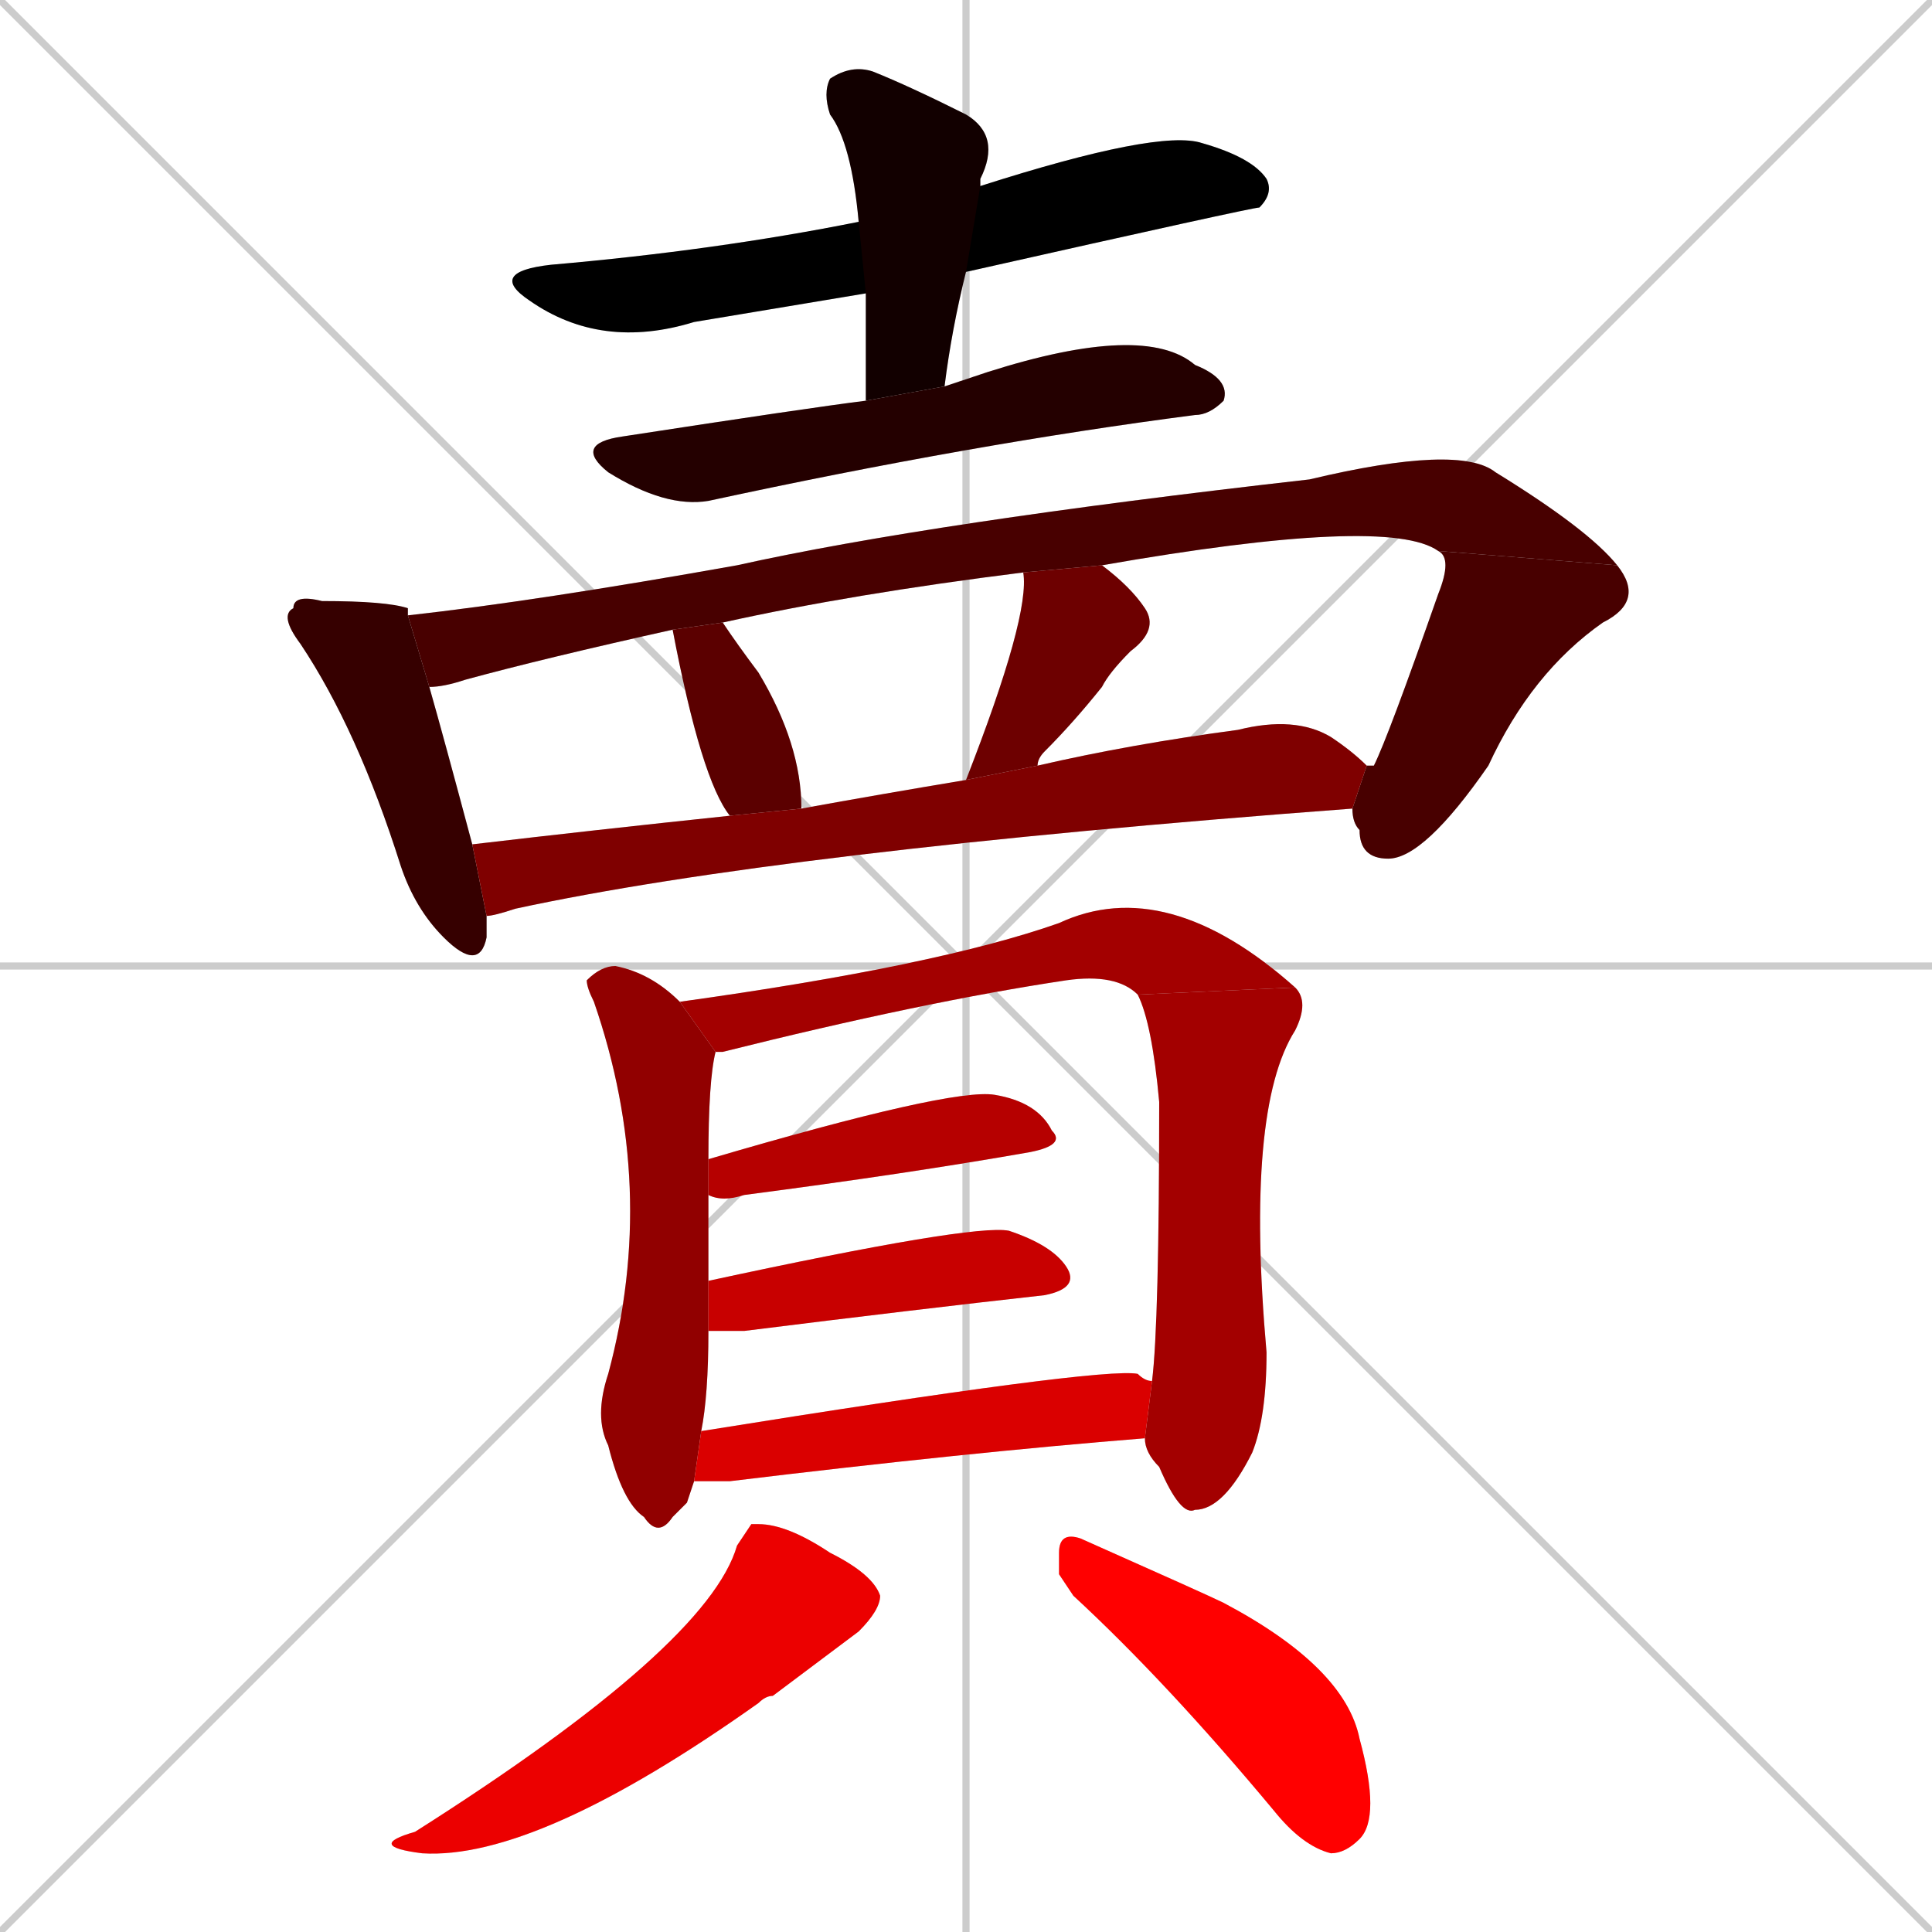<svg xmlns="http://www.w3.org/2000/svg" xmlns:xlink="http://www.w3.org/1999/xlink" width="270" height="270"><path d="M 0 0 L 270 270 M 270 0 L 0 270 M 135 0 L 135 270 M 0 135 L 270 135" stroke="#CCCCCC" /><path d="M 121 41 Q 109 43 97 45 Q 84 49 74 42 Q 68 38 77 37 Q 100 35 120 31 L 137 26 Q 162 18 168 20 Q 175 22 177 25 Q 178 27 176 29 Q 175 29 135 38" fill="#CCCCCC"/><path d="M 121 48 L 121 41 L 120 31 Q 119 20 116 16 Q 115 13 116 11 Q 119 9 122 10 Q 127 12 135 16 Q 140 19 137 25 Q 137 25 137 26 L 135 38 Q 133 46 132 54 L 121 56" fill="#CCCCCC"/><path d="M 132 54 Q 135 53 138 52 Q 160 45 167 51 Q 172 53 171 56 Q 169 58 167 58 Q 136 62 99 70 Q 93 71 85 66 Q 80 62 87 61 Q 113 57 121 56" fill="#CCCCCC"/><path d="M 68 130 L 68 131 Q 67 136 62 131 Q 58 127 56 121 Q 50 102 42 90 Q 39 86 41 85 Q 41 83 45 84 Q 54 84 57 85 Q 57 86 57 86 L 60 96 Q 62 103 66 118 L 68 128" fill="#CCCCCC"/><path d="M 57 86 Q 75 84 103 79 Q 130 73 183 67 Q 204 62 209 66 Q 222 74 226 79 L 201 77 Q 194 72 154 79 L 143 80 Q 119 83 101 87 L 94 88 Q 76 92 65 95 Q 62 96 60 96" fill="#CCCCCC"/><path d="M 191 107 Q 191 107 192 107 Q 194 103 201 83 Q 203 78 201 77 L 226 79 Q 230 84 224 87 Q 214 94 208 107 Q 199 120 194 120 Q 190 120 190 116 Q 189 115 189 113" fill="#CCCCCC"/><path d="M 102 114 Q 98 109 94 88 L 101 87 Q 103 90 106 94 Q 112 104 112 113" fill="#CCCCCC"/><path d="M 135 109 Q 144 86 143 80 L 154 79 Q 158 82 160 85 Q 162 88 158 91 Q 155 94 154 96 Q 150 101 146 105 Q 145 106 145 107" fill="#CCCCCC"/><path d="M 66 118 Q 83 116 102 114 L 112 113 Q 123 111 135 109 L 145 107 Q 158 104 173 102 Q 181 100 186 103 Q 189 105 191 107 L 189 113 Q 109 119 72 127 Q 69 128 68 128" fill="#CCCCCC"/><path d="M 96 210 L 94 212 Q 92 215 90 212 Q 87 210 85 202 Q 83 198 85 192 Q 92 166 83 140 Q 82 138 82 137 Q 84 135 86 135 Q 91 136 95 140 L 100 147 Q 99 151 99 162 L 99 167 Q 99 174 99 179 L 99 186 Q 99 195 98 200 L 97 207" fill="#CCCCCC"/><path d="M 95 140 Q 131 135 148 129 Q 163 122 181 138 L 159 139 Q 156 136 149 137 Q 129 140 101 147 Q 100 147 100 147" fill="#CCCCCC"/><path d="M 161 193 Q 162 185 162 154 Q 161 143 159 139 L 181 138 Q 183 140 181 144 Q 174 155 177 189 Q 177 198 175 203 Q 171 211 167 211 Q 165 212 162 205 Q 160 203 160 201" fill="#CCCCCC"/><path d="M 99 162 Q 133 152 139 153 Q 145 154 147 158 Q 149 160 144 161 Q 127 164 104 167 Q 101 168 99 167" fill="#CCCCCC"/><path d="M 99 179 Q 136 171 141 172 Q 147 174 149 177 Q 151 180 146 181 Q 128 183 104 186 Q 101 186 99 186" fill="#CCCCCC"/><path d="M 98 200 Q 154 191 159 192 Q 160 193 161 193 L 160 201 Q 135 203 102 207 Q 99 207 97 207" fill="#CCCCCC"/><path d="M 105 213 L 106 213 Q 110 213 116 217 Q 122 220 123 223 Q 123 225 120 228 Q 116 231 108 237 Q 107 237 106 238 Q 75 260 59 259 Q 51 258 58 256 Q 99 230 103 216" fill="#CCCCCC"/><path d="M 148 220 L 148 217 Q 148 214 151 215 Q 169 223 171 224 Q 188 233 190 243 Q 193 254 190 257 Q 188 259 186 259 Q 182 258 178 253 Q 163 235 150 223" fill="#CCCCCC"/><path d="M 121 41 Q 109 43 97 45 Q 84 49 74 42 Q 68 38 77 37 Q 100 35 120 31 L 137 26 Q 162 18 168 20 Q 175 22 177 25 Q 178 27 176 29 Q 175 29 135 38" fill="#000000" /><path d="M 121 48 L 121 41 L 120 31 Q 119 20 116 16 Q 115 13 116 11 Q 119 9 122 10 Q 127 12 135 16 Q 140 19 137 25 Q 137 25 137 26 L 135 38 Q 133 46 132 54 L 121 56" fill="#120000" /><path d="M 132 54 Q 135 53 138 52 Q 160 45 167 51 Q 172 53 171 56 Q 169 58 167 58 Q 136 62 99 70 Q 93 71 85 66 Q 80 62 87 61 Q 113 57 121 56" fill="#240000" /><path d="M 68 130 L 68 131 Q 67 136 62 131 Q 58 127 56 121 Q 50 102 42 90 Q 39 86 41 85 Q 41 83 45 84 Q 54 84 57 85 Q 57 86 57 86 L 60 96 Q 62 103 66 118 L 68 128" fill="#360000" /><path d="M 57 86 Q 75 84 103 79 Q 130 73 183 67 Q 204 62 209 66 Q 222 74 226 79 L 201 77 Q 194 72 154 79 L 143 80 Q 119 83 101 87 L 94 88 Q 76 92 65 95 Q 62 96 60 96" fill="#480000" /><path d="M 191 107 Q 191 107 192 107 Q 194 103 201 83 Q 203 78 201 77 L 226 79 Q 230 84 224 87 Q 214 94 208 107 Q 199 120 194 120 Q 190 120 190 116 Q 189 115 189 113" fill="#480000" /><path d="M 102 114 Q 98 109 94 88 L 101 87 Q 103 90 106 94 Q 112 104 112 113" fill="#5b0000" /><path d="M 135 109 Q 144 86 143 80 L 154 79 Q 158 82 160 85 Q 162 88 158 91 Q 155 94 154 96 Q 150 101 146 105 Q 145 106 145 107" fill="#6d0000" /><path d="M 66 118 Q 83 116 102 114 L 112 113 Q 123 111 135 109 L 145 107 Q 158 104 173 102 Q 181 100 186 103 Q 189 105 191 107 L 189 113 Q 109 119 72 127 Q 69 128 68 128" fill="#7f0000" /><path d="M 96 210 L 94 212 Q 92 215 90 212 Q 87 210 85 202 Q 83 198 85 192 Q 92 166 83 140 Q 82 138 82 137 Q 84 135 86 135 Q 91 136 95 140 L 100 147 Q 99 151 99 162 L 99 167 Q 99 174 99 179 L 99 186 Q 99 195 98 200 L 97 207" fill="#910000" /><path d="M 95 140 Q 131 135 148 129 Q 163 122 181 138 L 159 139 Q 156 136 149 137 Q 129 140 101 147 Q 100 147 100 147" fill="#a30000" /><path d="M 161 193 Q 162 185 162 154 Q 161 143 159 139 L 181 138 Q 183 140 181 144 Q 174 155 177 189 Q 177 198 175 203 Q 171 211 167 211 Q 165 212 162 205 Q 160 203 160 201" fill="#a30000" /><path d="M 99 162 Q 133 152 139 153 Q 145 154 147 158 Q 149 160 144 161 Q 127 164 104 167 Q 101 168 99 167" fill="#b60000" /><path d="M 99 179 Q 136 171 141 172 Q 147 174 149 177 Q 151 180 146 181 Q 128 183 104 186 Q 101 186 99 186" fill="#c80000" /><path d="M 98 200 Q 154 191 159 192 Q 160 193 161 193 L 160 201 Q 135 203 102 207 Q 99 207 97 207" fill="#da0000" /><path d="M 105 213 L 106 213 Q 110 213 116 217 Q 122 220 123 223 Q 123 225 120 228 Q 116 231 108 237 Q 107 237 106 238 Q 75 260 59 259 Q 51 258 58 256 Q 99 230 103 216" fill="#ec0000" /><path d="M 148 220 L 148 217 Q 148 214 151 215 Q 169 223 171 224 Q 188 233 190 243 Q 193 254 190 257 Q 188 259 186 259 Q 182 258 178 253 Q 163 235 150 223" fill="#ff0000" /></svg>